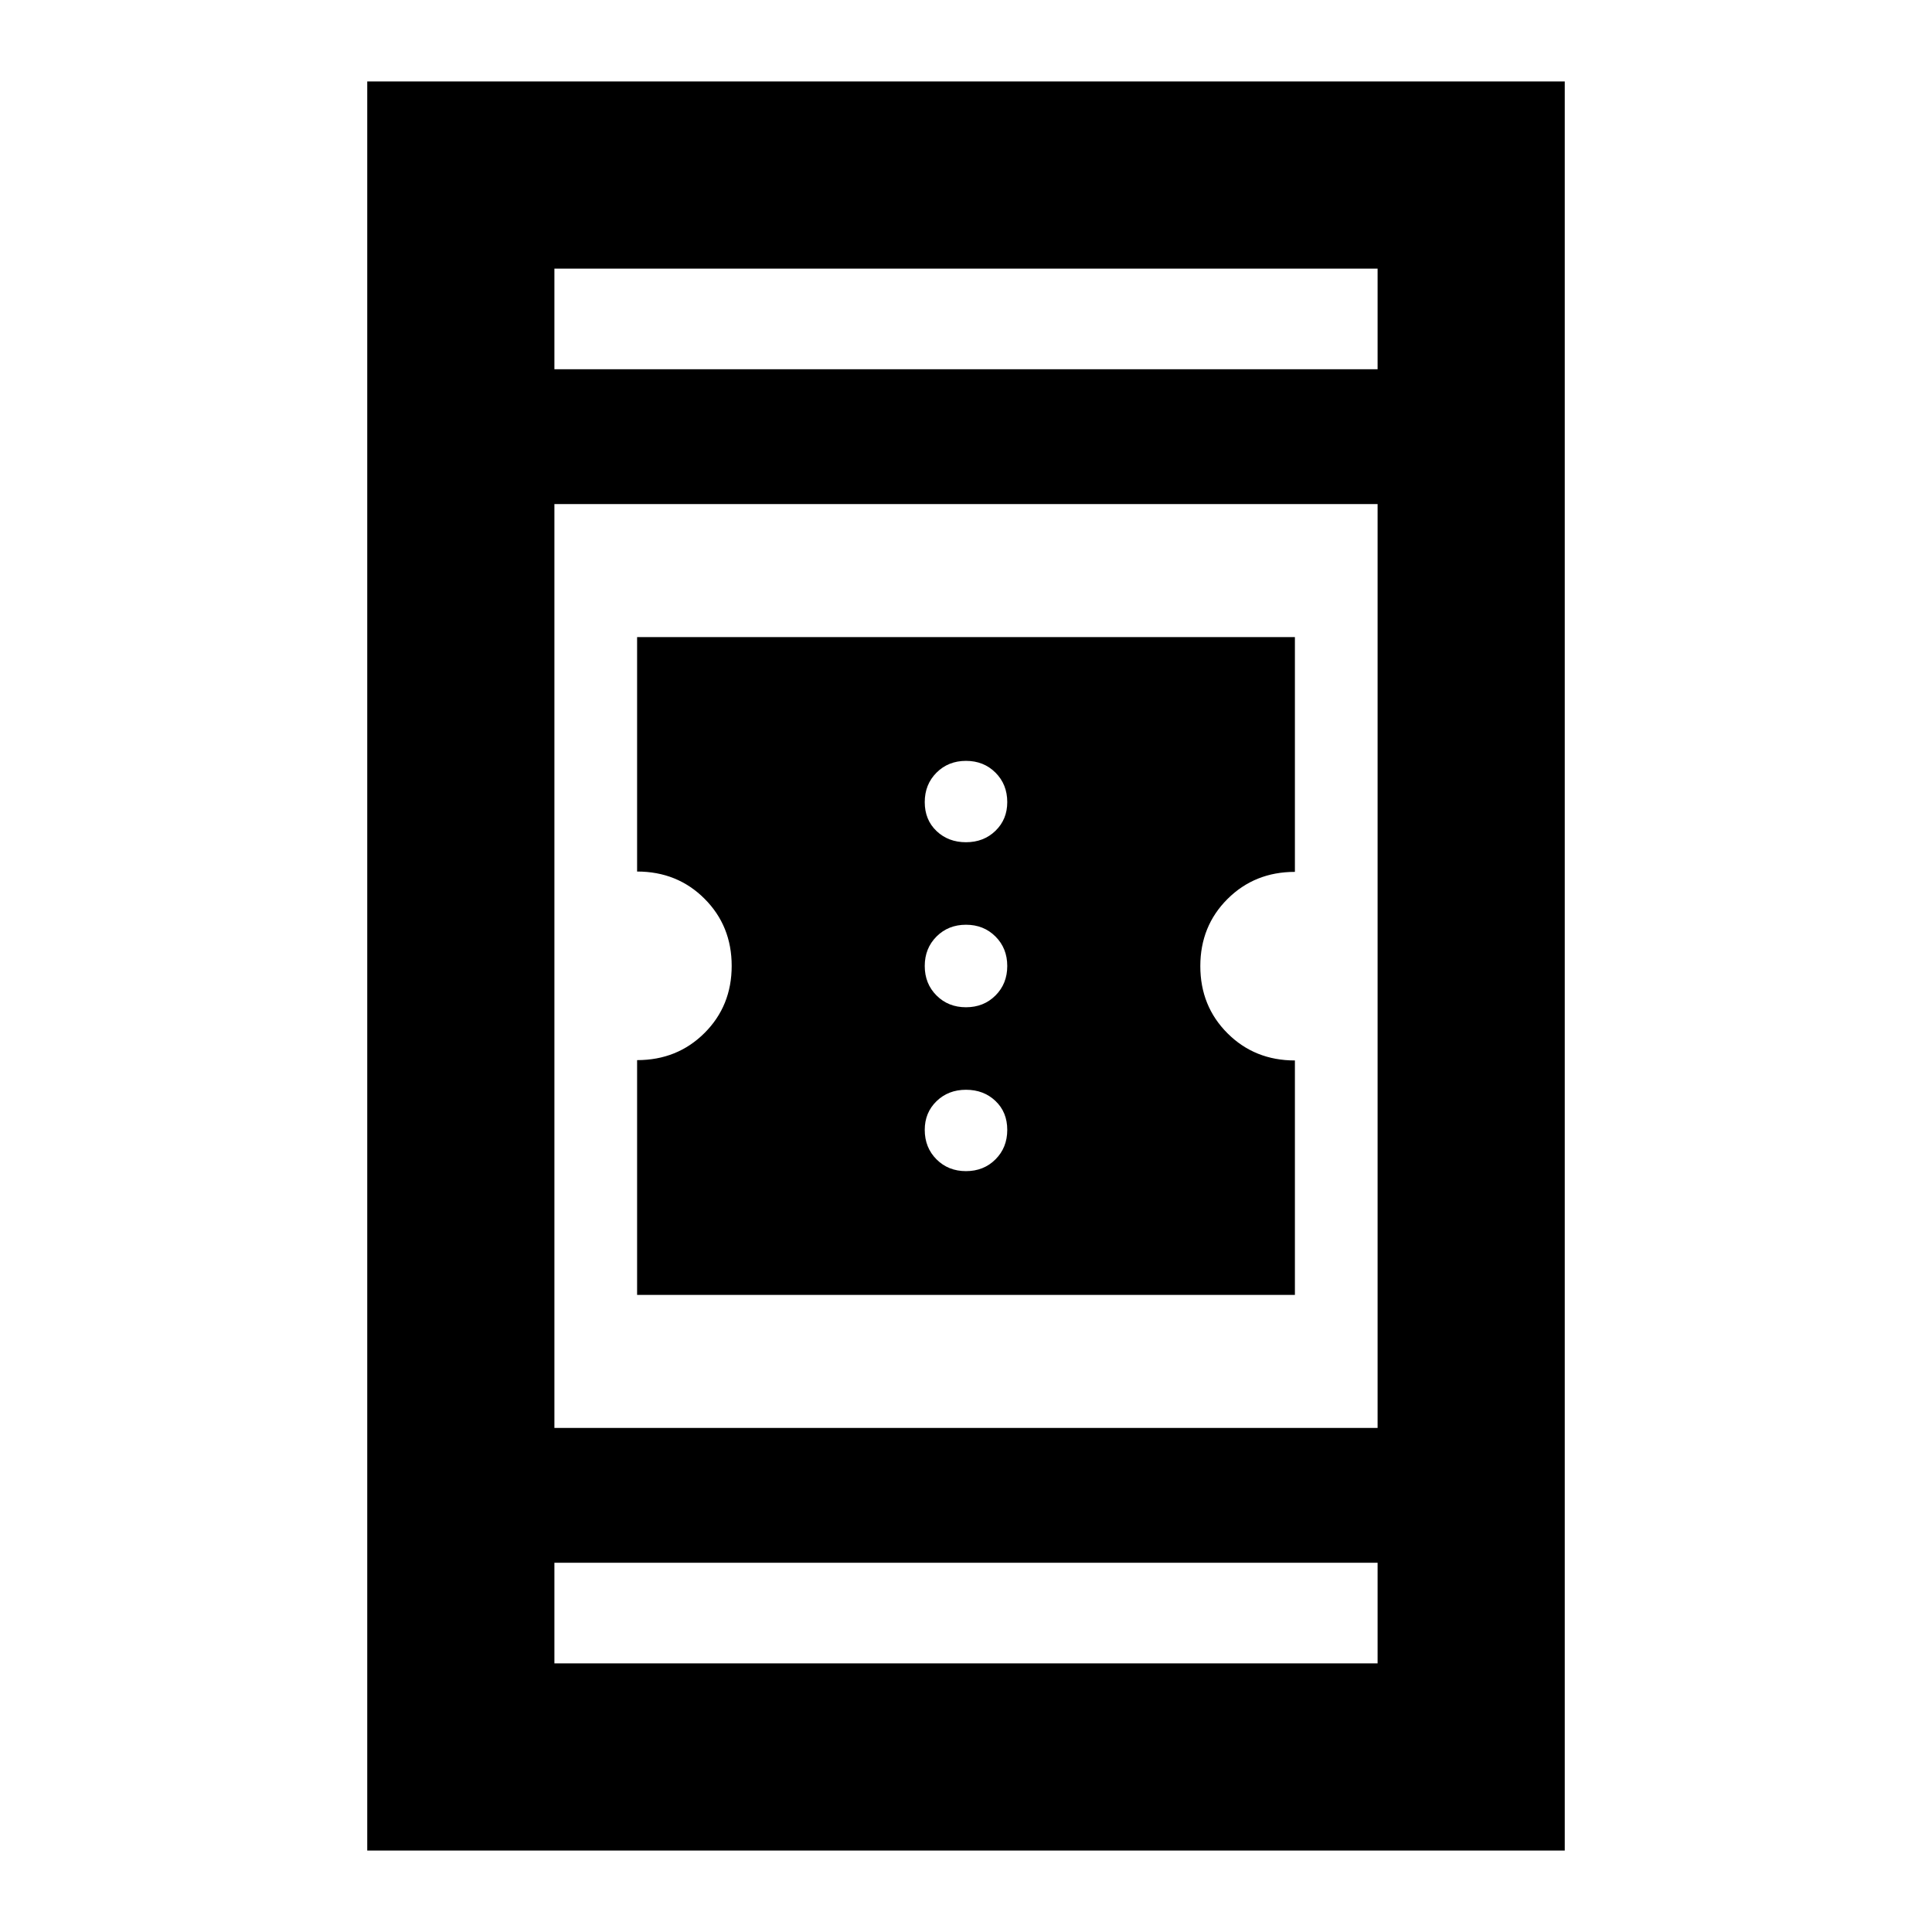 <svg xmlns="http://www.w3.org/2000/svg" height="20" viewBox="0 -960 960 960" width="20"><path d="M316.57-316.57v-116.66q19.97 0 33.48-13.46 13.52-13.47 13.52-33.37t-13.52-33.39q-13.51-13.49-33.48-13.49v-116.49h326.86v116.66q-19.97 0-33.48 13.46-13.52 13.47-13.52 33.37t13.52 33.39q13.51 13.49 33.48 13.49v116.49H316.57ZM480-378.07q8.8 0 14.65-5.85t5.85-14.65q0-8.8-5.85-14.36-5.85-5.57-14.65-5.57t-14.65 5.68q-5.85 5.68-5.85 14.25 0 8.8 5.85 14.65t14.65 5.85Zm0-81.43q8.8 0 14.65-5.85T500.5-480q0-8.8-5.85-14.65T480-500.5q-8.8 0-14.65 5.85T459.5-480q0 8.8 5.85 14.65T480-459.5Zm0-82q8.8 0 14.65-5.68t5.85-14.25q0-8.8-5.85-14.65T480-581.93q-8.8 0-14.65 5.85t-5.85 14.65q0 8.8 5.85 14.36 5.85 5.57 14.65 5.57ZM182.48-40.48v-879.04h595.04v879.04H182.48Zm93-143v50h409.04v-50H275.48Zm0-67h409.04v-459.04H275.48v459.04Zm0-526.04h409.04v-50H275.48v50Zm0 0v-50 50Zm0 593.04v50-50Z"/></svg>